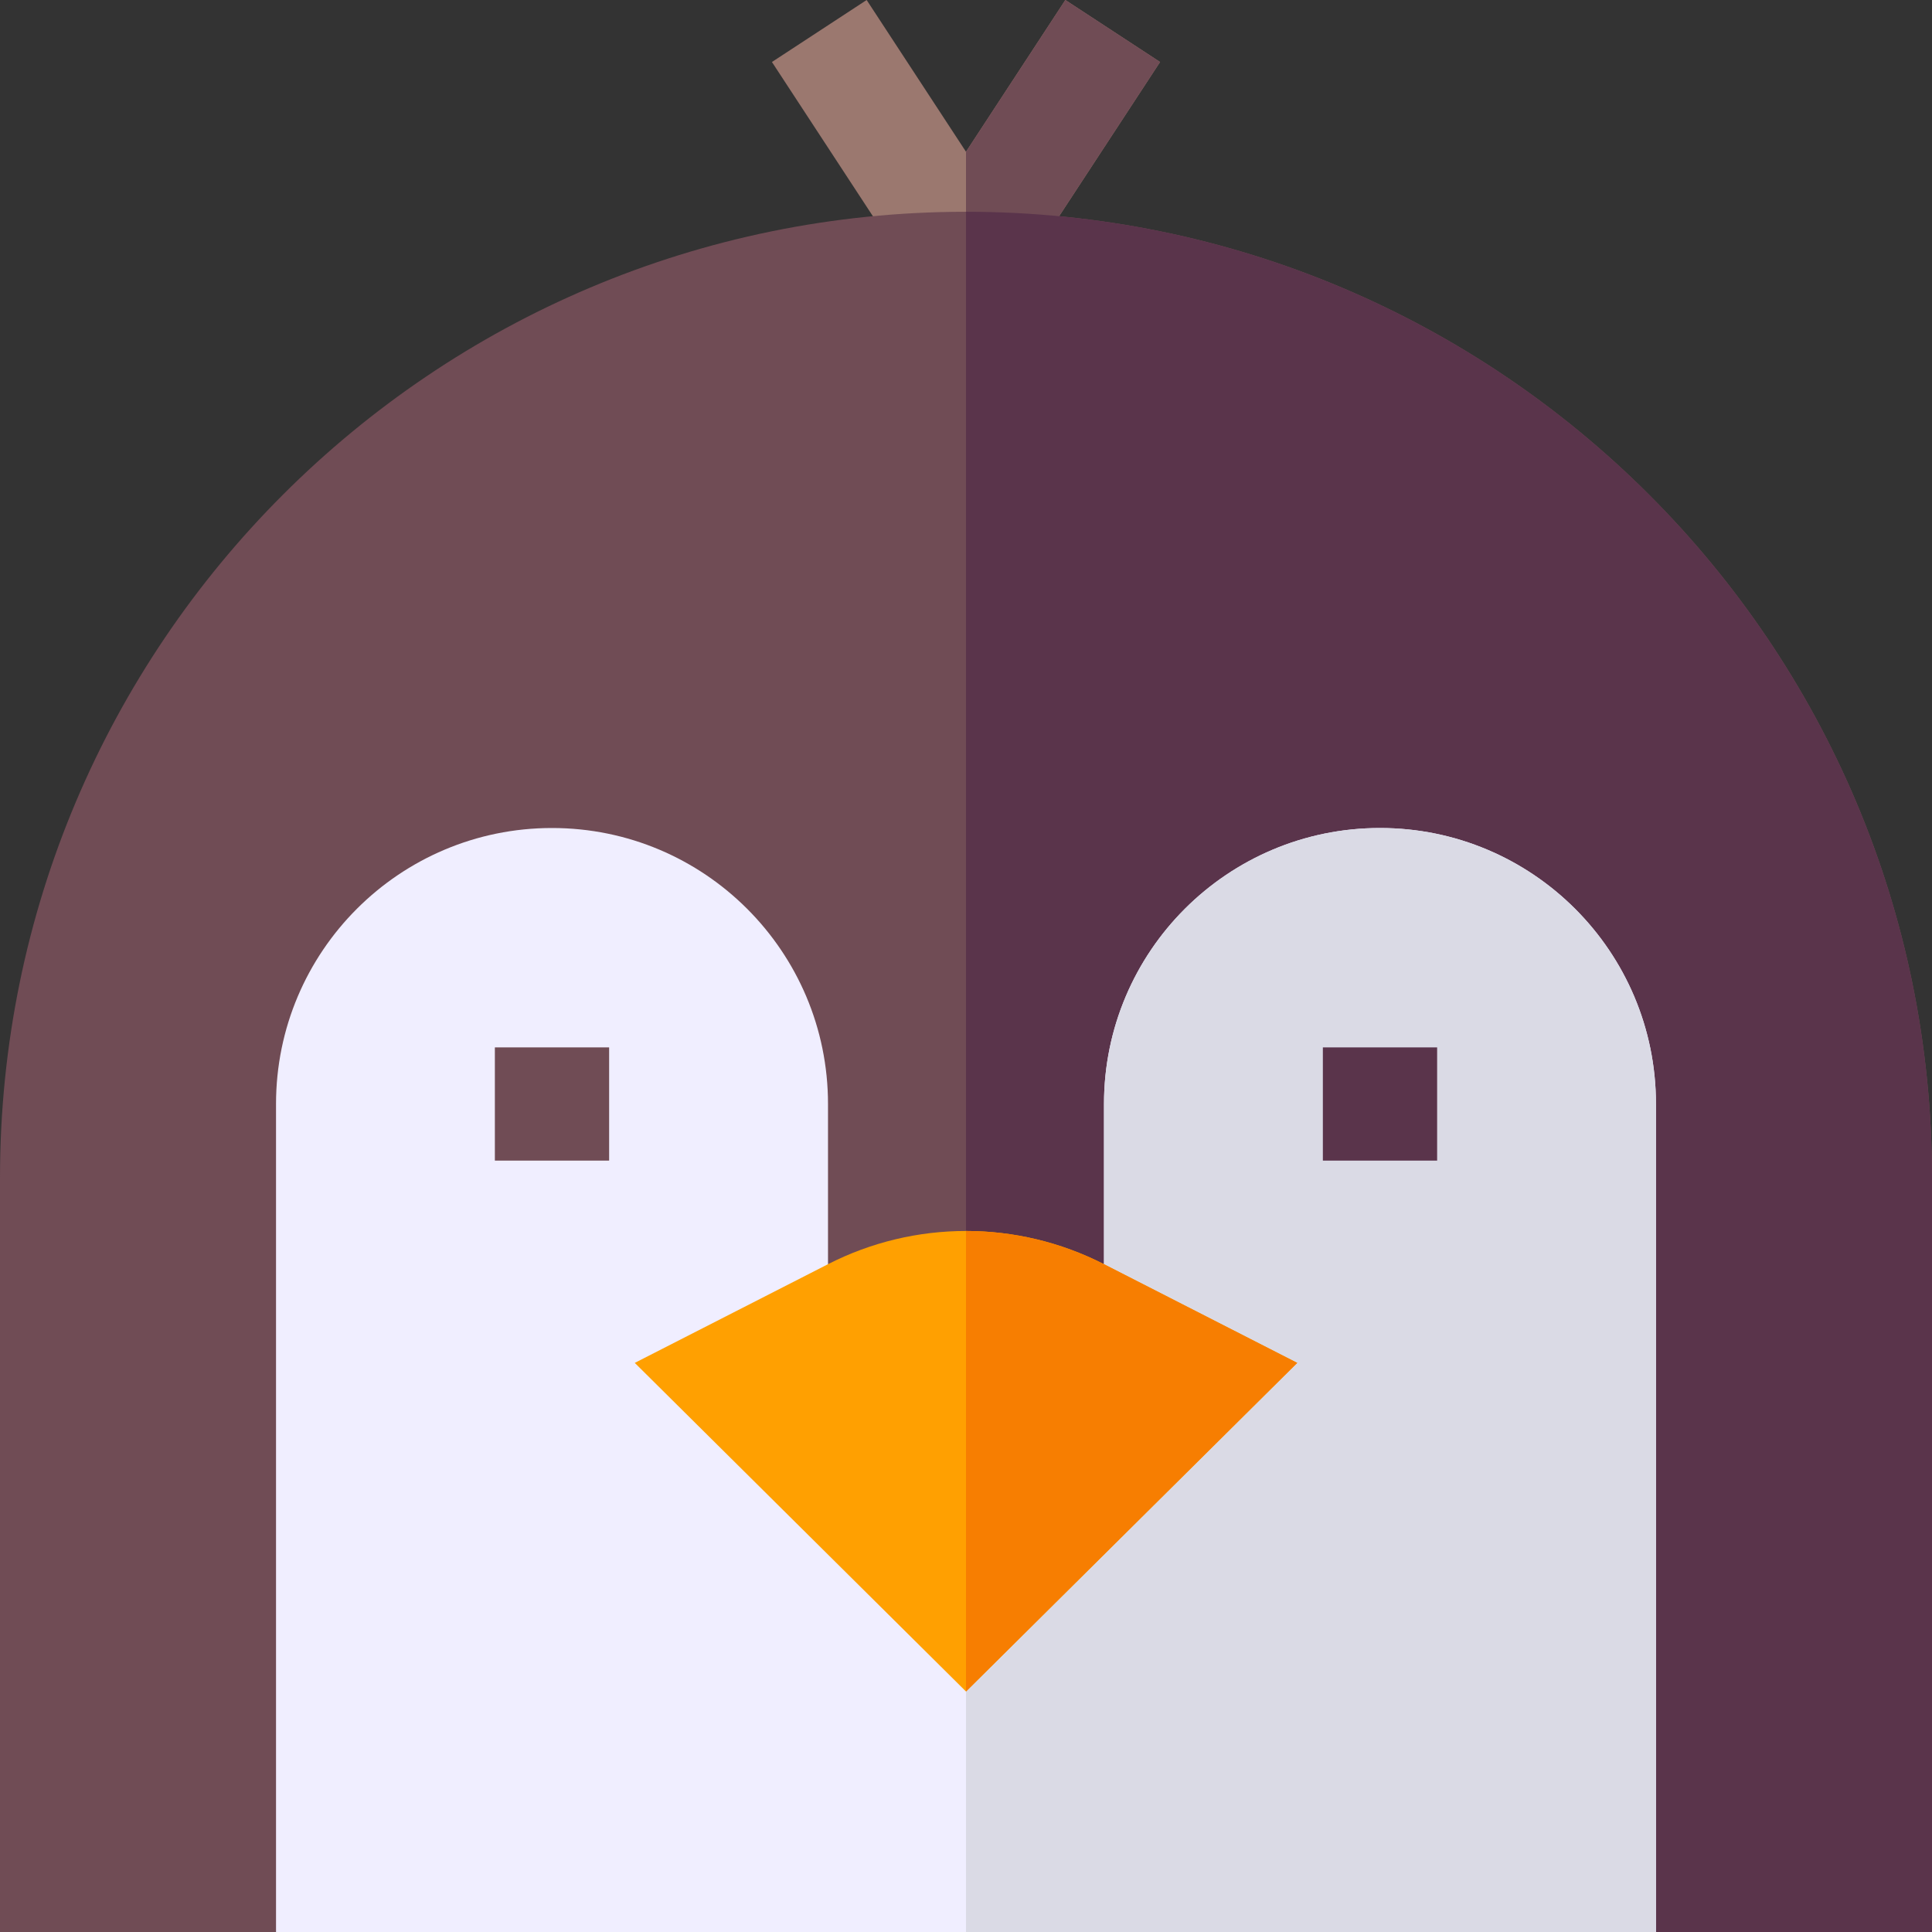<svg id="Capa_1" enable-background="new 0 0 512 512" height="512" viewBox="0 0 512 512" width="512" xmlns="http://www.w3.org/2000/svg"><rect x="0" y="0" width="512" height="512" fill="#333333" stroke="none"/><g><path d="m307.43 16.43-38.88 59.39h-25.1l-38.88-59.39 25.1-16.43 26.33 40.22 26.33-40.22z" fill="#9b786f"/><path d="m268.55 75.82h-12.55v-35.6l26.33-40.22 25.1 16.43z" fill="#704c55"/><path d="m512 312.12v199.88h-73.15l-182.85-16.01-182.85 16.01h-73.15v-199.88c0-141.38 114.61-256 256-256s256 114.62 256 256z" fill="#704c55"/><path d="m512 312.12v199.88h-73.15l-182.85-16.01v-439.87c141.39 0 256 114.62 256 256z" fill="#5a344b"/><g><g><path d="m438.85 292.57v219.43h-365.7v-219.43c0-20.2 8.19-38.49 21.42-51.72s31.52-21.42 51.72-21.42c40.39 0 73.14 32.74 73.14 73.14v42.46h73.14v-42.46c0-20.2 8.19-38.49 21.42-51.72 13.24-13.23 31.53-21.42 51.72-21.42 40.4 0 73.14 32.74 73.14 73.14z" fill="#f0eeff"/></g></g><path d="m438.85 292.57v219.43h-182.85v-176.97h36.57v-42.46c0-20.2 8.19-38.49 21.42-51.72 13.24-13.23 31.53-21.42 51.72-21.42 40.4 0 73.14 32.74 73.14 73.14z" fill="#dadae5"/><path d="m131.145 277.571h30.282v30h-30.282z" fill="#704c55"/><path d="m350.573 277.571h30.282v30h-30.282z" fill="#5a344b"/><path d="m343.78 361.18-87.78 87.09-87.78-87.09 51.2-26.15c11.48-5.87 24.03-8.81 36.58-8.81s25.1 2.94 36.58 8.81z" fill="#ffa001"/><path d="m343.78 361.18-87.78 87.09v-122.05c12.55 0 25.1 2.94 36.58 8.81z" fill="#f77e01"/></g></svg>